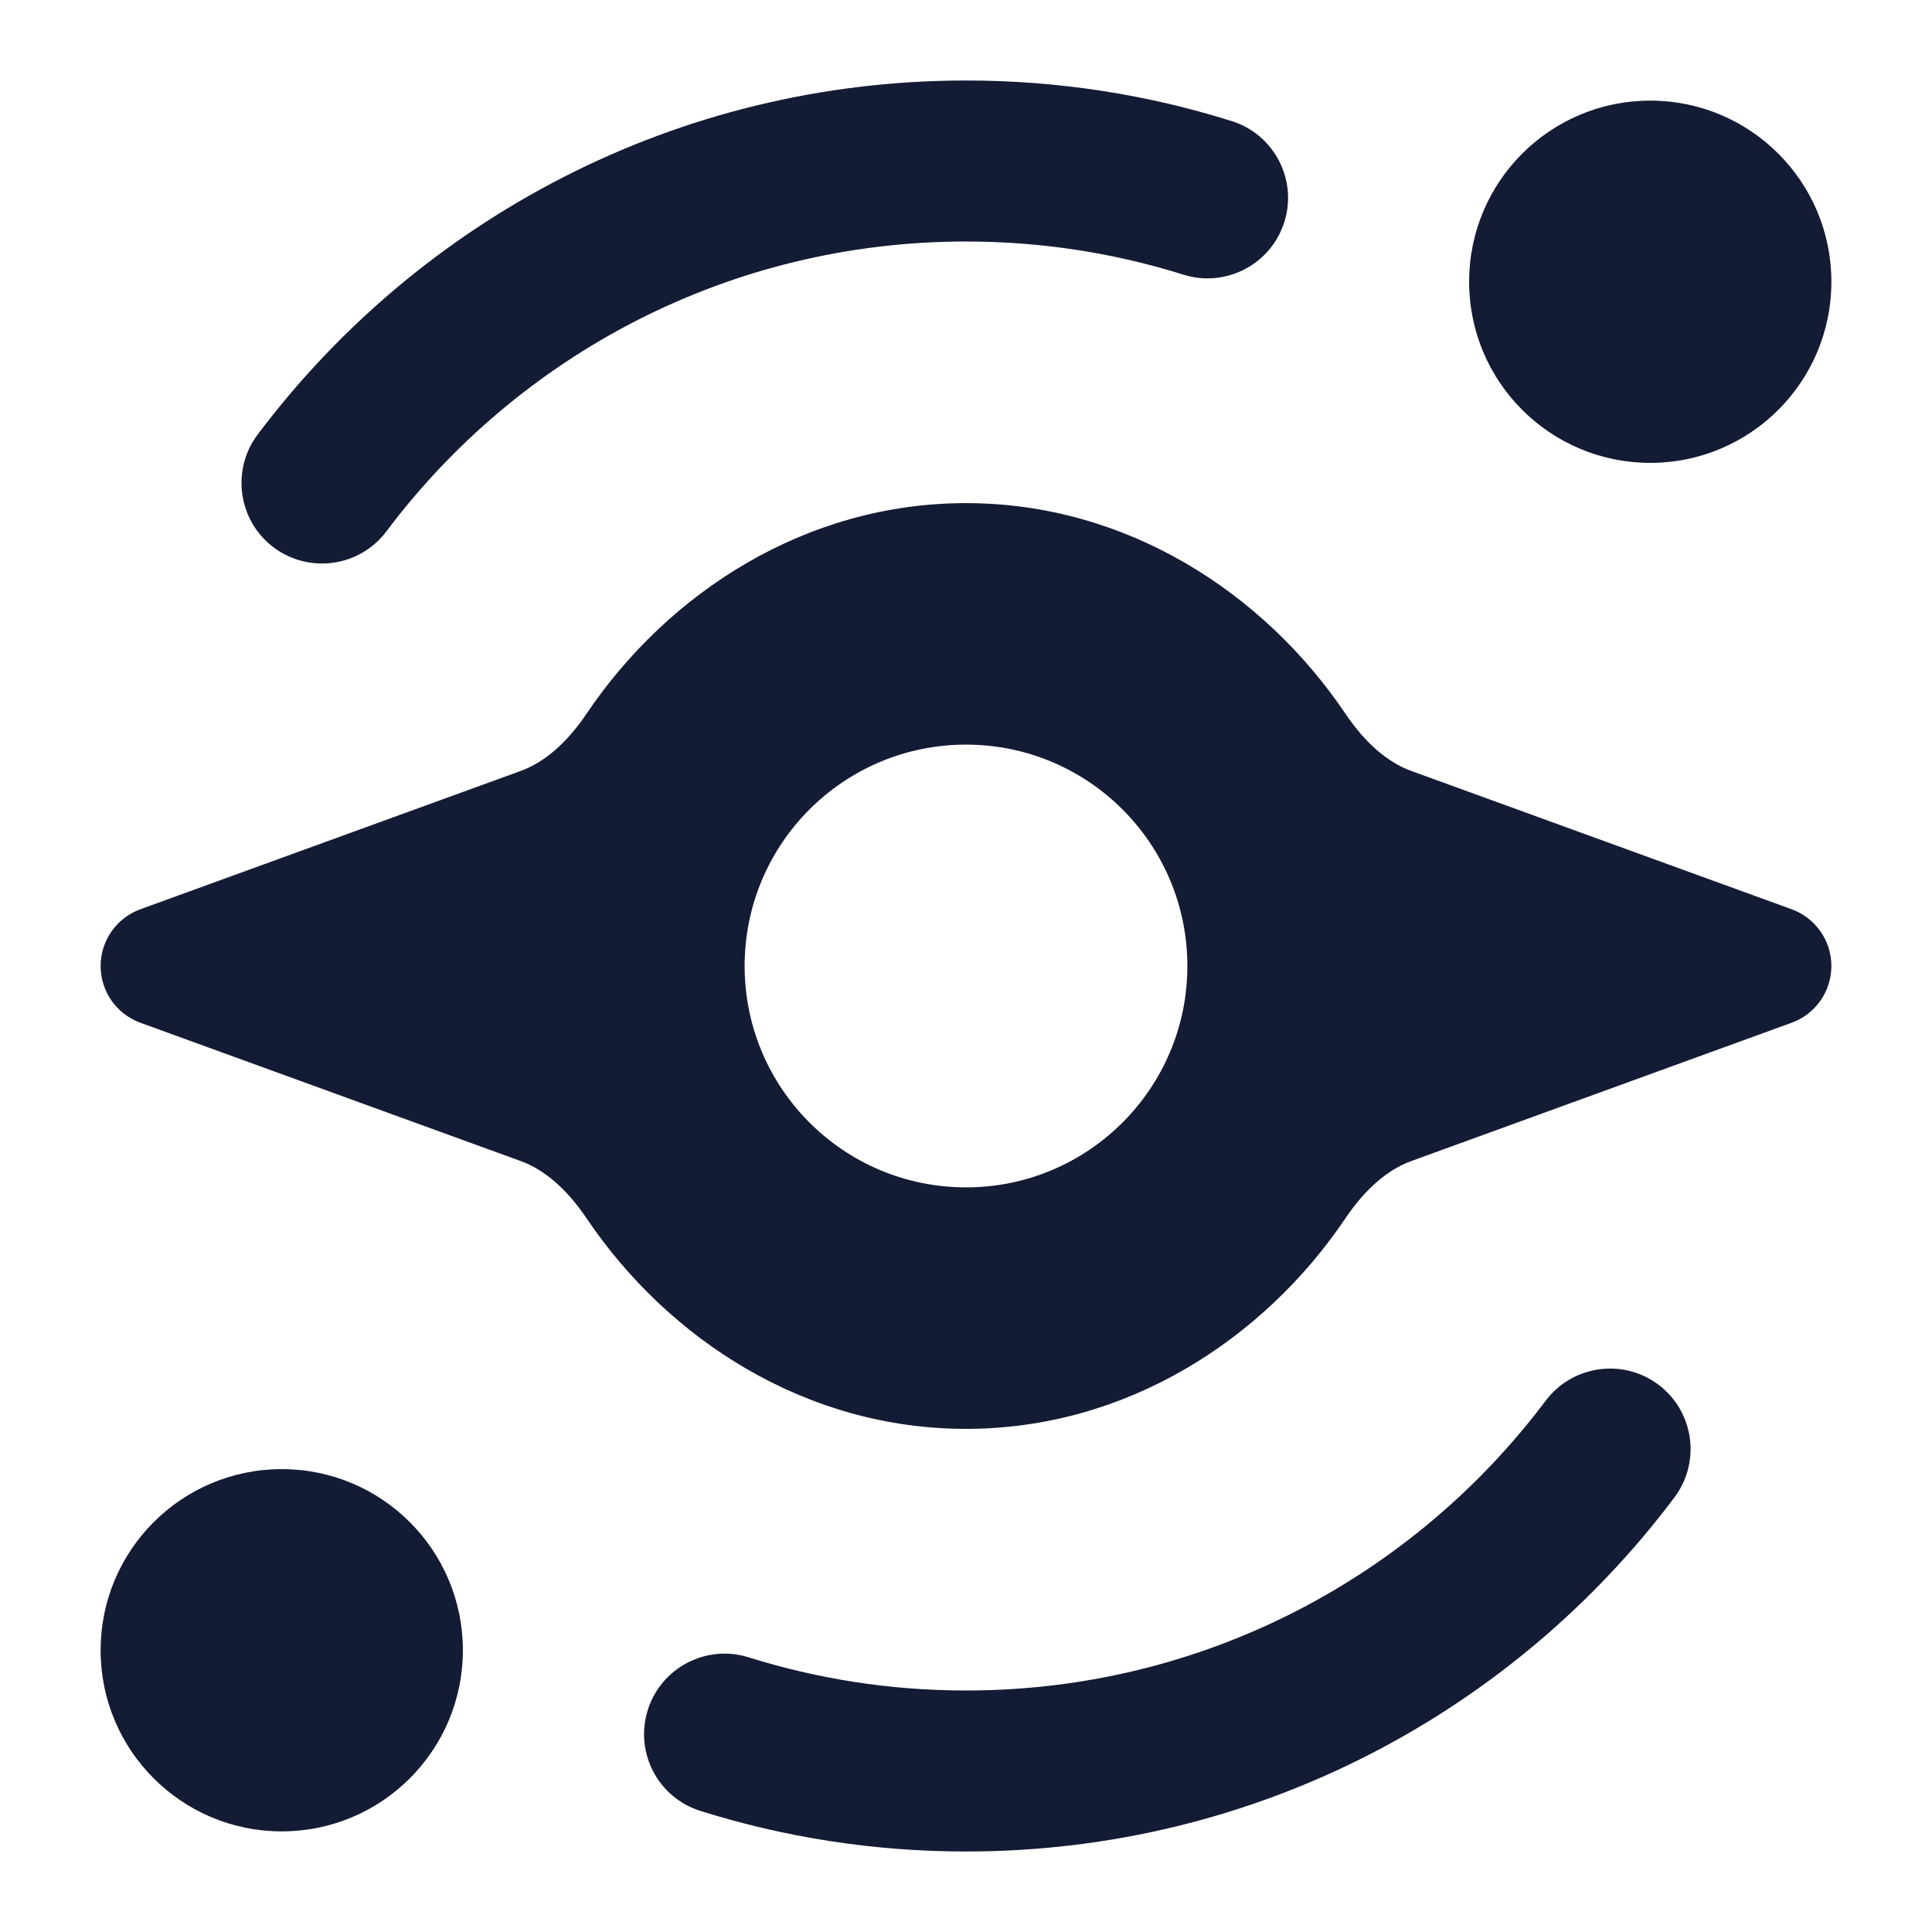 <svg width="24" height="24" viewBox="0 0 24 24" fill="none" xmlns="http://www.w3.org/2000/svg">
<path fill-rule="evenodd" clip-rule="evenodd" d="M18.25 3.5C18.25 2.257 19.257 1.25 20.5 1.25C21.743 1.25 22.75 2.257 22.75 3.5C22.75 4.743 21.743 5.75 20.5 5.75C19.257 5.75 18.25 4.743 18.25 3.5Z" fill="#141B34"/>
<path fill-rule="evenodd" clip-rule="evenodd" d="M1.25 20.5C1.25 19.257 2.257 18.25 3.5 18.25C4.743 18.25 5.75 19.257 5.75 20.5C5.75 21.743 4.743 22.75 3.5 22.75C2.257 22.75 1.25 21.743 1.25 20.5Z" fill="#141B34"/>
<path fill-rule="evenodd" clip-rule="evenodd" d="M12 6.25C10.005 6.25 8.298 7.364 7.285 8.868C7.044 9.225 6.767 9.468 6.471 9.576L1.744 11.295C1.447 11.403 1.25 11.685 1.25 12C1.25 12.315 1.447 12.597 1.744 12.705L6.471 14.424C6.767 14.532 7.044 14.775 7.285 15.132C8.298 16.636 10.005 17.75 12 17.75C13.995 17.75 15.702 16.636 16.715 15.132C16.956 14.775 17.233 14.532 17.529 14.424L22.256 12.705C22.553 12.597 22.75 12.315 22.75 12C22.75 11.685 22.553 11.403 22.256 11.295L17.529 9.576C17.233 9.468 16.956 9.225 16.715 8.868C15.702 7.364 13.995 6.25 12 6.25ZM12 9.25C10.481 9.25 9.25 10.481 9.25 12C9.25 13.519 10.481 14.75 12 14.75C13.519 14.75 14.75 13.519 14.75 12C14.75 10.481 13.519 9.25 12 9.25Z" fill="#141B34"/>
<path fill-rule="evenodd" clip-rule="evenodd" d="M12.001 3C9.057 3 6.443 4.412 4.8 6.601C4.468 7.042 3.841 7.131 3.399 6.8C2.958 6.468 2.869 5.841 3.2 5.399C5.206 2.73 8.401 1 12.001 1C13.149 1 14.258 1.176 15.3 1.504C15.827 1.669 16.12 2.231 15.955 2.757C15.789 3.284 15.228 3.577 14.701 3.412C13.85 3.145 12.943 3 12.001 3ZM20.602 17.201C21.043 17.533 21.132 18.16 20.8 18.602C18.795 21.271 15.6 23 12.001 23C10.853 23 9.744 22.824 8.701 22.496C8.174 22.331 7.881 21.77 8.047 21.242C8.212 20.716 8.774 20.423 9.3 20.588C10.152 20.855 11.058 21 12.001 21C14.944 21 17.558 19.588 19.201 17.4C19.533 16.959 20.16 16.87 20.602 17.201Z" fill="#141B34"/>
</svg>
